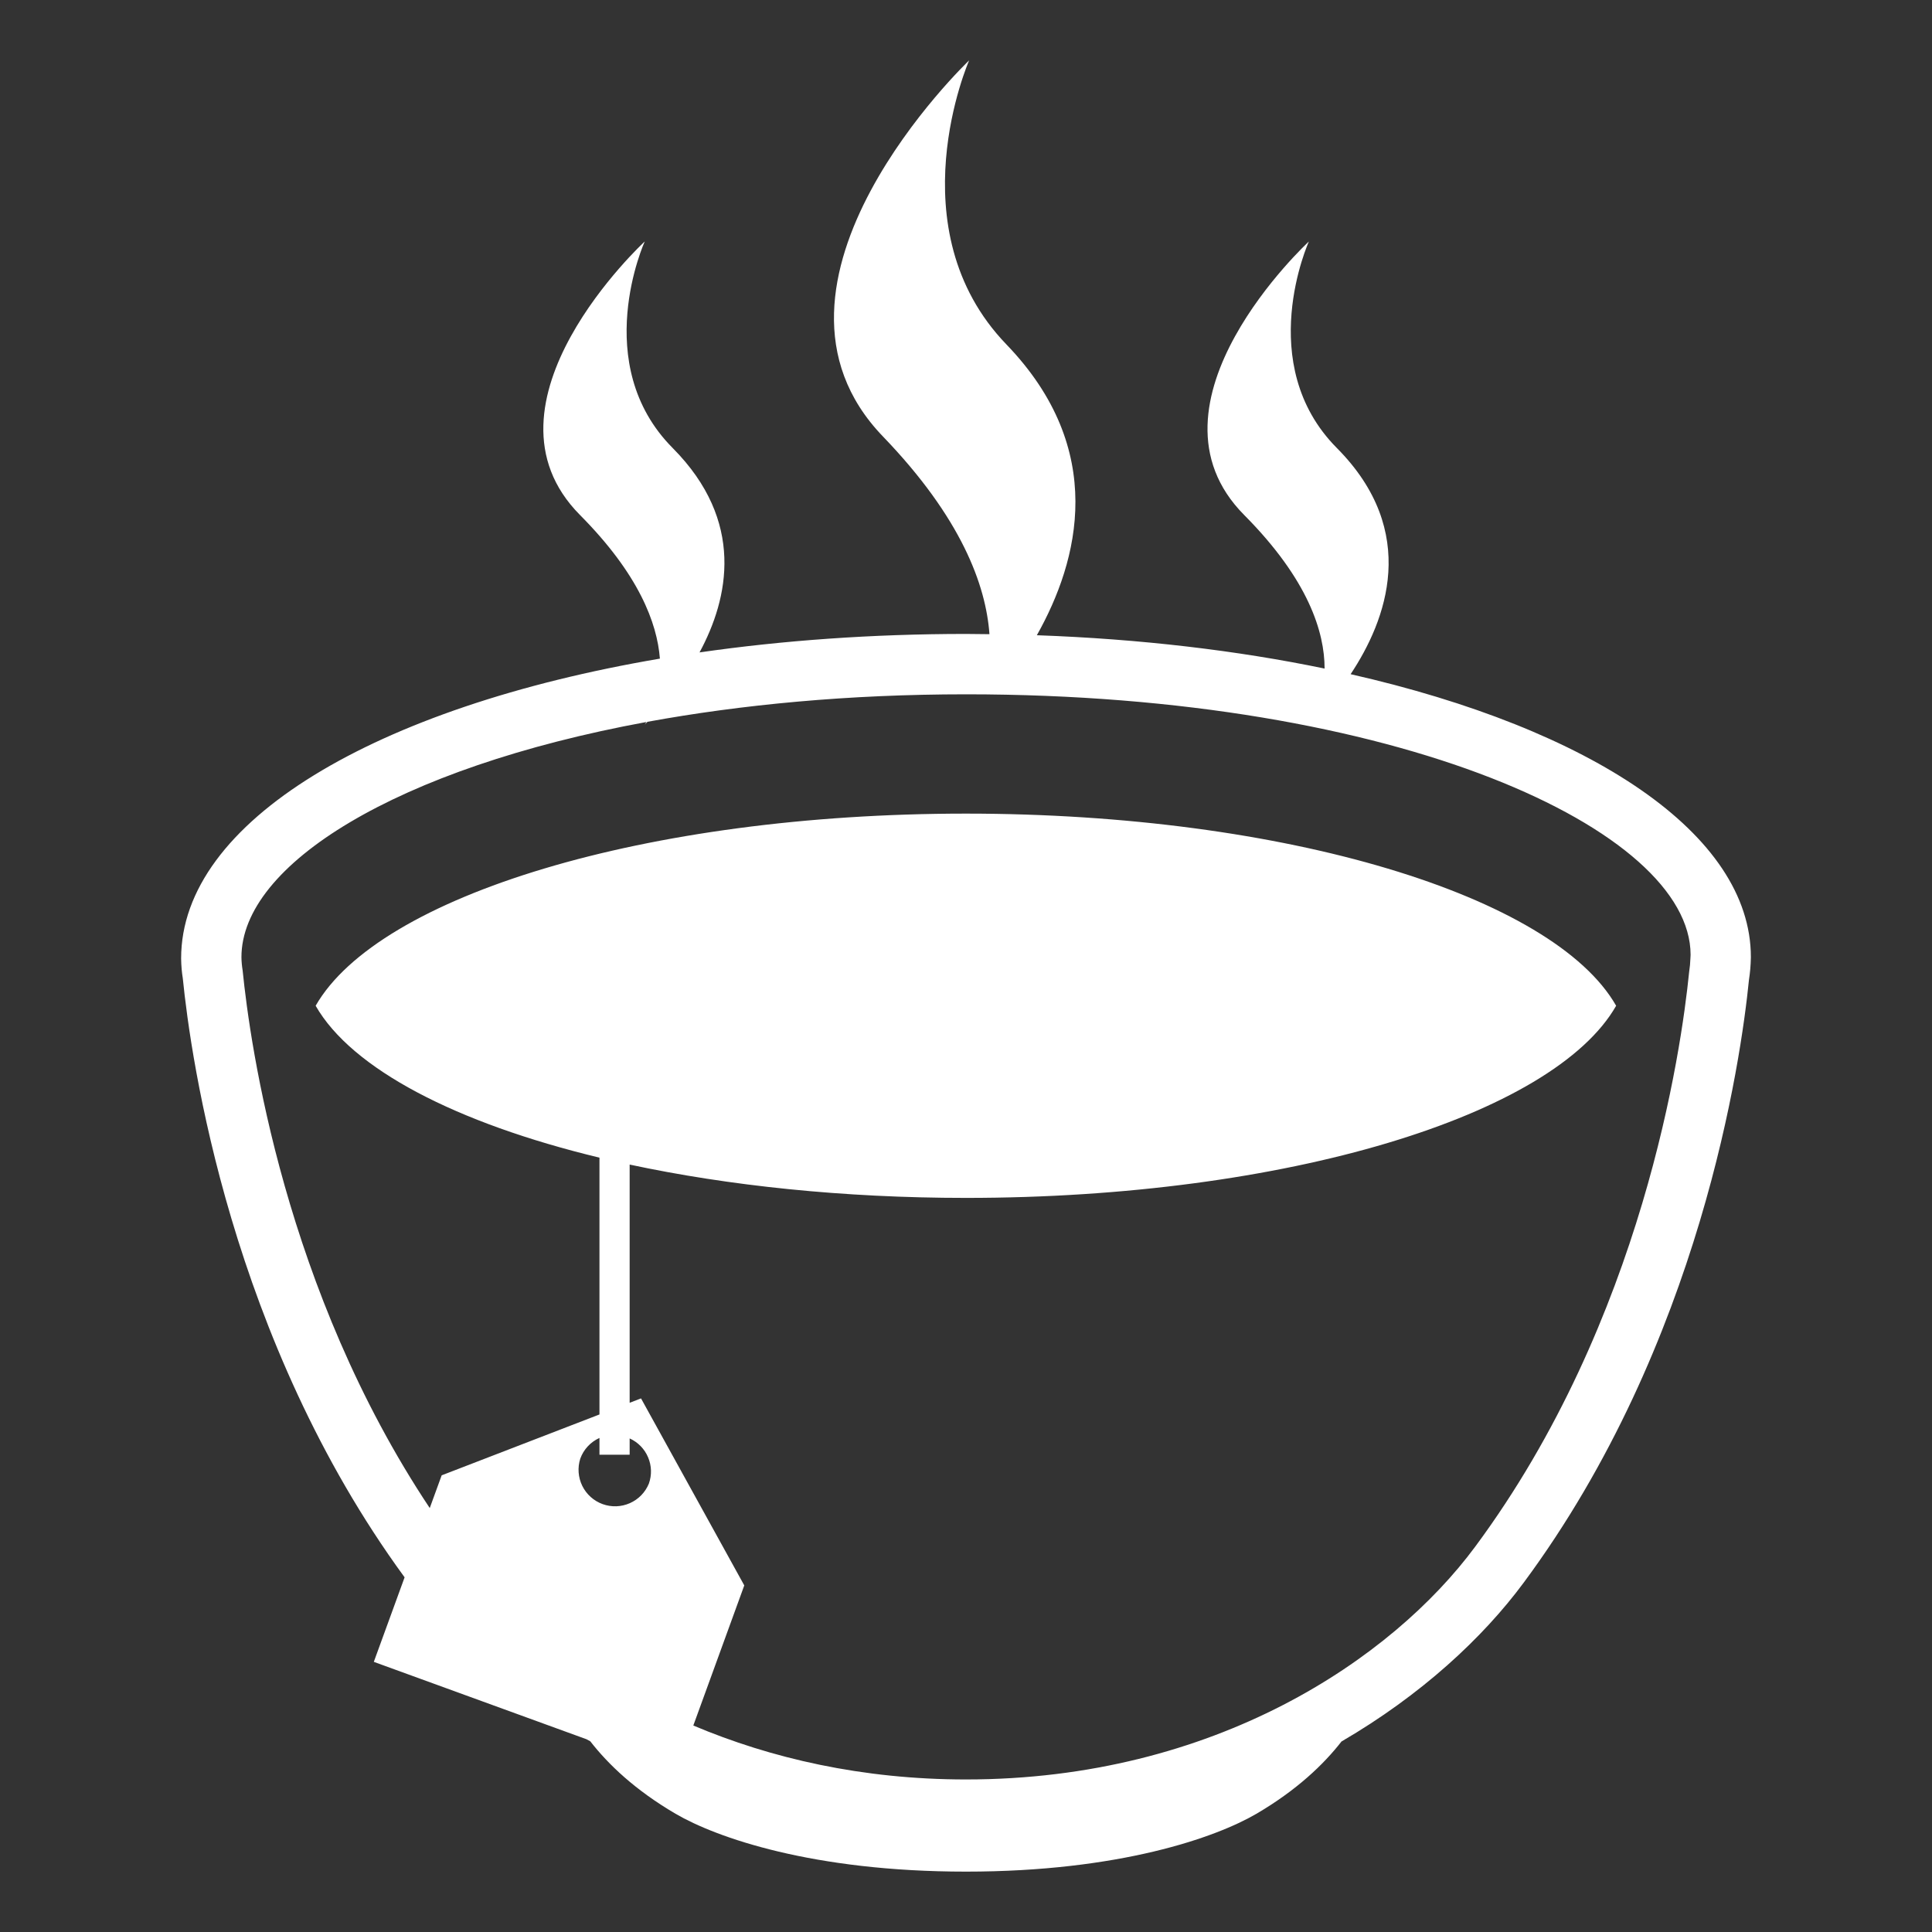 <svg width="64" height="64" viewBox="0 0 64 64" fill="none" xmlns="http://www.w3.org/2000/svg">
<rect x="0" y="0" width="64" height="64" fill="#333333" stroke="none"/>
<path d="M44.741 22.333C45.924 20.554 47.04 17.616 44.286 14.842C41.518 12.057 43.358 8 43.358 8C43.358 8 37.544 13.363 41.216 17.061C43.349 19.208 43.879 20.947 43.879 22.147C40.988 21.548 37.773 21.165 34.347 21.043C35.741 18.569 36.697 14.895 33.338 11.409C29.648 7.58 32.104 2 32.104 2C32.104 2 24.351 9.374 29.248 14.458C31.851 17.16 32.659 19.385 32.777 21.008C32.519 21.004 32.26 21.001 32 21C28.887 21 25.918 21.216 23.173 21.612C24.14 19.82 24.693 17.268 22.284 14.842C19.516 12.058 21.357 8 21.357 8C21.357 8 15.543 13.363 19.214 17.061C21.161 19.021 21.768 20.637 21.86 21.818C12.457 23.417 5.998 27.204 6 31.752C6.003 31.99 6.025 32.227 6.055 32.404C6.322 35.08 7.641 44.37 13.403 52.251L12.383 55.051L19.427 57.614C19.468 57.638 19.513 57.66 19.554 57.683C20.148 58.447 21.038 59.298 22.378 60.083C23.722 60.869 26.92 62 31.998 62C37.078 62 40.278 60.869 41.62 60.084C42.958 59.3 43.847 58.449 44.44 57.688C47.076 56.153 49.117 54.262 50.476 52.425C56.338 44.512 57.674 35.1 57.937 32.455C57.973 32.223 57.995 31.988 58 31.707C58 27.623 52.712 24.143 44.741 22.333ZM20.858 48.189V47.65C21.133 47.774 21.351 47.996 21.468 48.274C21.587 48.551 21.596 48.862 21.495 49.146C21.377 49.435 21.151 49.668 20.865 49.794C20.579 49.921 20.255 49.932 19.961 49.825C19.667 49.718 19.426 49.501 19.288 49.22C19.151 48.939 19.127 48.616 19.223 48.318C19.278 48.167 19.362 48.029 19.471 47.912C19.58 47.794 19.712 47.7 19.858 47.634V48.189H20.858ZM55.998 31.731C55.993 31.89 55.978 32.048 55.954 32.205C55.697 34.771 54.428 43.732 48.869 51.234C46.11 54.963 40.23 58.947 32 58.947C28.557 58.947 25.531 58.244 22.967 57.16L24.655 52.519L21.235 46.324L20.858 46.469V38.578C24.126 39.277 27.93 39.682 31.998 39.682C42.608 39.682 51.463 36.952 53.537 33.317C51.463 29.684 42.608 26.952 31.998 26.952C21.388 26.952 12.535 29.684 10.456 33.317C11.655 35.413 15.116 37.205 19.858 38.349V46.856L14.631 48.872L14.236 49.956C9.432 42.74 8.286 34.625 8.038 32.15C8.014 32.004 8 31.855 7.998 31.707C7.998 28.65 13.113 25.444 21.414 23.917C21.382 23.968 21.357 24 21.357 24L21.45 23.91C24.558 23.342 28.098 23 32 23C46.356 23 56 27.501 56.003 31.628L55.998 31.731Z" fill="white"/>
</svg>
